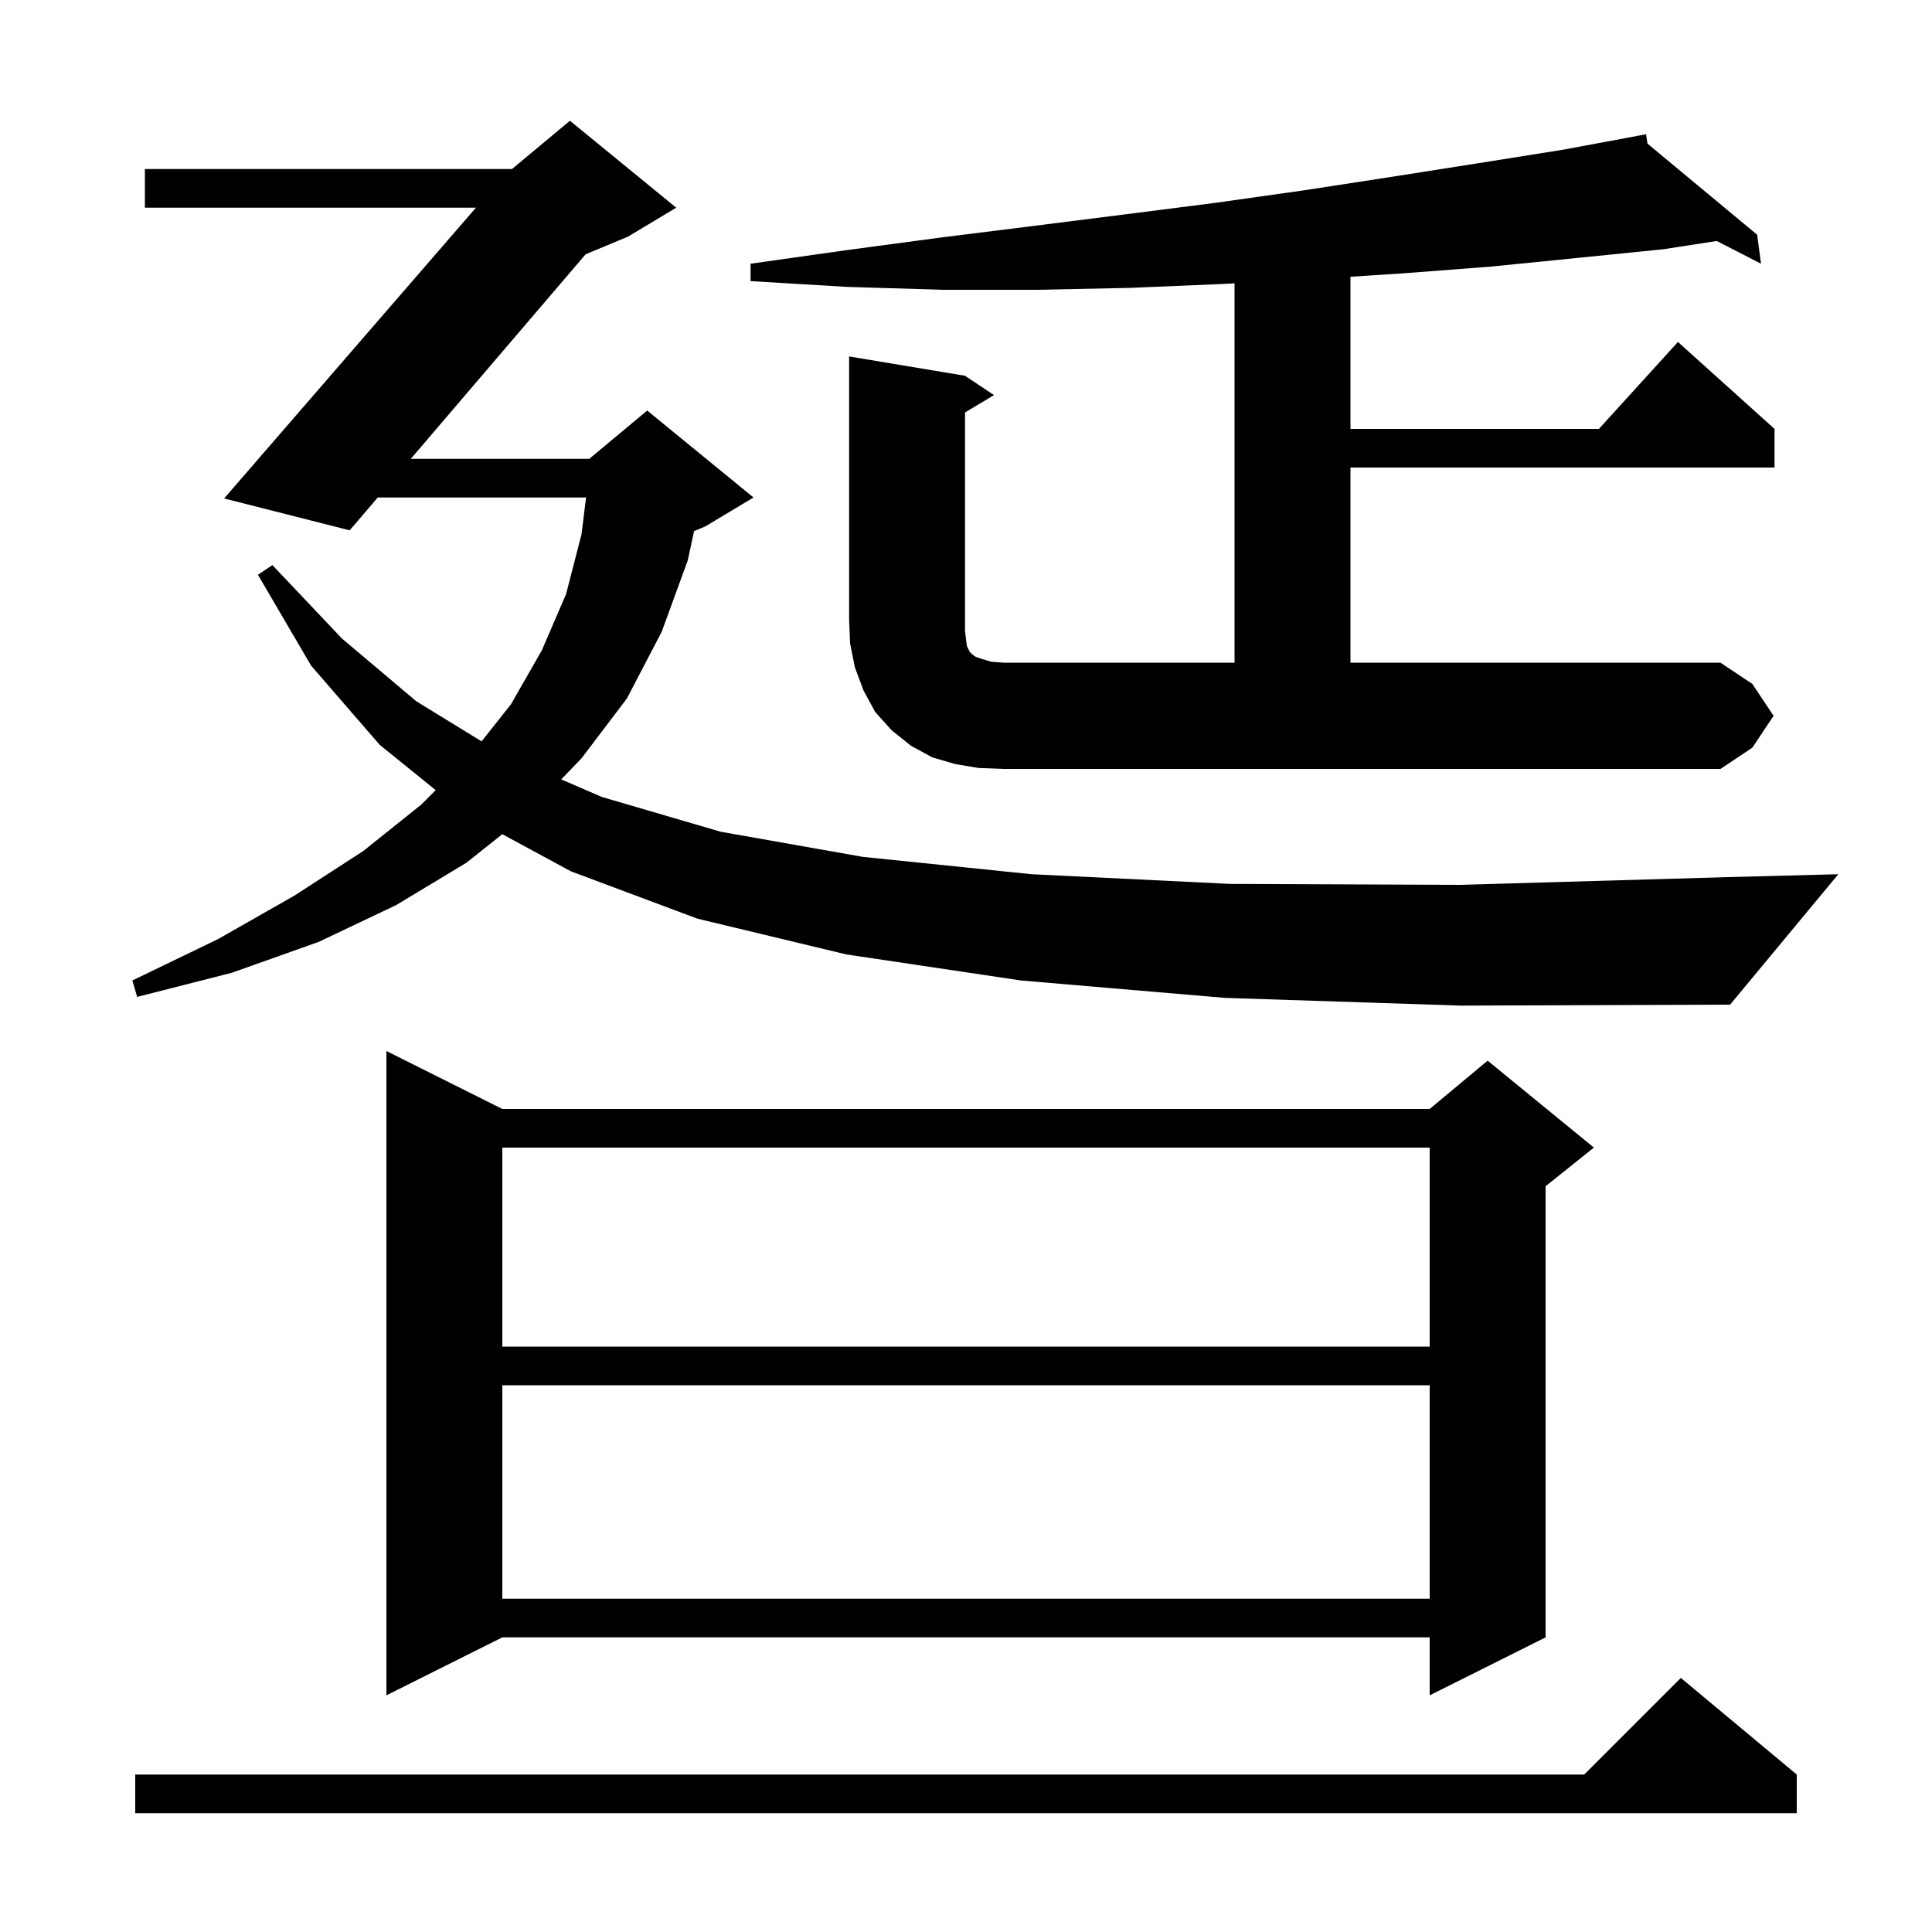 <svg xmlns="http://www.w3.org/2000/svg" xmlns:xlink="http://www.w3.org/1999/xlink" version="1.1" baseProfile="full" viewBox="0 0 200 200" width="200" height="200">
<g fill="black">
<path d="M 186.0 183.7 L 186.0 187.7 L 14.0 187.7 L 14.0 183.7 L 164.0 183.7 L 174.0 173.7 Z M 52.0 114.8 L 148.0 114.8 L 154.0 109.8 L 165.0 118.8 L 160.0 122.8 L 160.0 169.5 L 148.0 175.5 L 148.0 169.5 L 52.0 169.5 L 40.0 175.5 L 40.0 108.8 Z M 52.0 143.4 L 52.0 165.5 L 148.0 165.5 L 148.0 143.4 Z M 52.0 118.8 L 52.0 139.4 L 148.0 139.4 L 148.0 118.8 Z M 126.8 103.3 L 105.7 101.5 L 87.6 98.8 L 72.2 95.1 L 59.1 90.2 L 51.996 86.355 L 48.3 89.3 L 41.0 93.7 L 33.0 97.5 L 24.0 100.7 L 14.2 103.2 L 13.7 101.5 L 22.6 97.2 L 30.5 92.7 L 37.6 88.1 L 43.6 83.3 L 45.104 81.796 L 39.3 77.1 L 32.2 68.9 L 26.7 59.5 L 28.2 58.5 L 35.4 66.1 L 43.1 72.6 L 49.854 76.744 L 52.9 72.9 L 56.1 67.3 L 58.6 61.5 L 60.2 55.3 L 60.668 51.5 L 39.106 51.5 L 36.2 54.9 L 23.2 51.6 L 49.268 21.5 L 15.0 21.5 L 15.0 17.5 L 53.0 17.5 L 59.0 12.5 L 70.0 21.5 L 65.0 24.5 L 60.623 26.324 L 42.524 47.5 L 61.0 47.5 L 67.0 42.5 L 78.0 51.5 L 73.0 54.5 L 71.85 54.979 L 71.2 58.0 L 68.5 65.4 L 64.9 72.3 L 60.2 78.5 L 58.096 80.681 L 62.3 82.5 L 74.6 86.1 L 89.3 88.7 L 106.8 90.5 L 127.3 91.5 L 151.2 91.6 L 178.8 90.8 L 190.3 90.5 L 179.1 104.0 L 151.2 104.1 Z M 183.6 74.1 L 181.4 77.4 L 178.1 79.6 L 103.9 79.6 L 101.3 79.5 L 98.9 79.1 L 96.5 78.4 L 94.3 77.2 L 92.3 75.6 L 90.6 73.7 L 89.4 71.5 L 88.5 69.1 L 88.0 66.6 L 87.9 64.1 L 87.9 36.9 L 99.9 38.9 L 102.9 40.9 L 99.9 42.7 L 99.9 65.3 L 100.0 66.2 L 100.1 66.9 L 100.4 67.5 L 100.6 67.7 L 101.0 68.0 L 101.6 68.2 L 102.6 68.5 L 103.9 68.6 L 127.8 68.6 L 127.8 29.331 L 126.5 29.4 L 117.0 29.8 L 107.4 30.0 L 97.6 30.0 L 87.7 29.7 L 77.7 29.1 L 77.7 27.3 L 87.6 25.9 L 97.3 24.6 L 106.9 23.4 L 116.4 22.2 L 125.8 21.0 L 135.0 19.7 L 144.1 18.3 L 153.0 16.9 L 161.8 15.5 L 169.515 14.065 L 169.5 14.0 L 169.566 14.055 L 170.4 13.9 L 170.547 14.869 L 181.9 24.3 L 182.3 27.3 L 177.715 24.947 L 172.2 25.8 L 163.3 26.7 L 154.3 27.6 L 145.2 28.3 L 139.8 28.648 L 139.8 44.4 L 165.518 44.4 L 173.7 35.4 L 183.7 44.4 L 183.7 48.4 L 139.8 48.4 L 139.8 68.6 L 178.1 68.6 L 181.4 70.8 Z " />
</g>
</svg>
